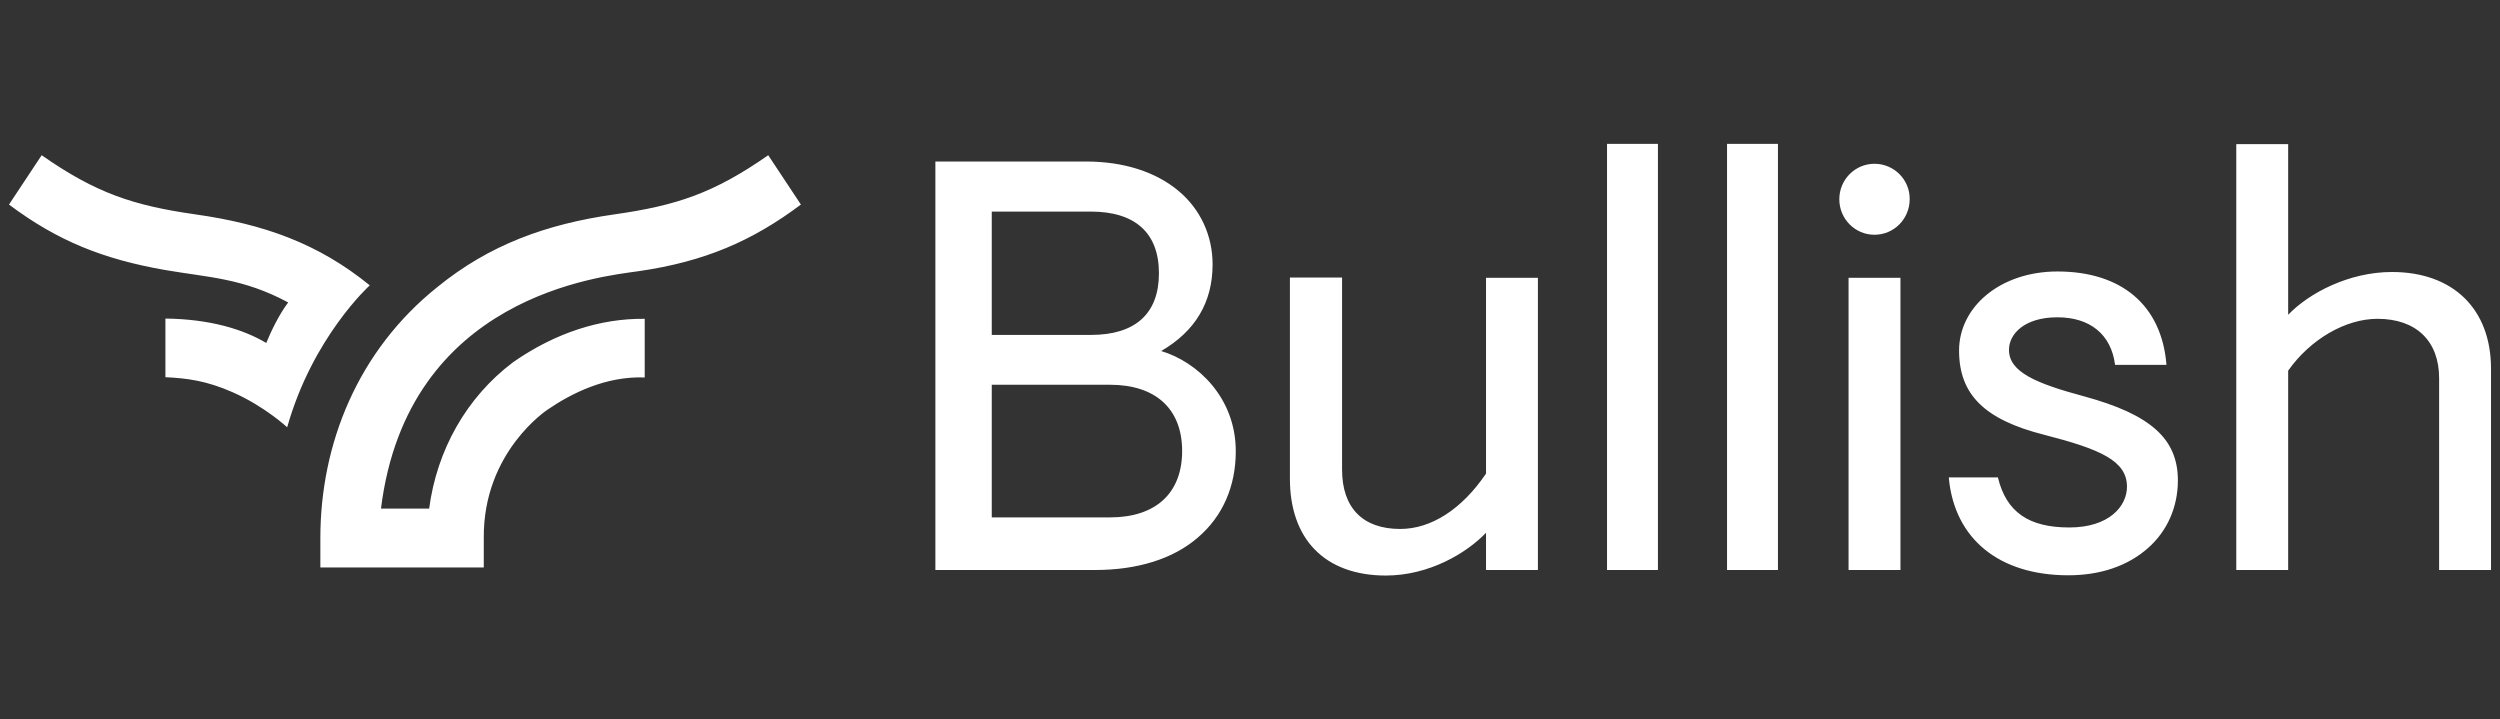 <svg width="139" height="40" viewBox="0 0 139 40" fill="none" xmlns="http://www.w3.org/2000/svg">
<rect x="0" y="0" width="139" height="40" fill="#333333" stroke="none"/>
<path d="M20.559 15.865C17.702 13.542 14.691 12.464 10.863 11.919C7.422 11.429 5.341 10.743 2.317 8.63L0.5 11.373C3.205 13.401 5.744 14.41 9.17 15.011C11.598 15.431 13.498 15.459 16.023 16.816C15.524 17.474 15.066 18.426 14.803 19.069C13.54 18.314 11.681 17.74 9.197 17.712V20.973C10.405 21.028 11.487 21.169 12.943 21.812C14.719 22.595 15.967 23.757 15.967 23.757C17.382 18.734 20.559 15.865 20.559 15.865ZM35.485 15.081C39.176 14.55 41.825 13.401 44.53 11.373L42.713 8.63C39.688 10.743 37.608 11.429 34.167 11.919C30.339 12.464 27.19 13.626 24.333 15.948C19.894 19.489 17.812 24.681 17.812 29.914V31.552H26.898V29.914C26.857 25.101 30.463 22.764 30.463 22.764C31.753 21.882 33.682 20.902 35.846 20.987V17.726C33.419 17.698 30.908 18.482 28.536 20.133C25.928 22.092 24.291 25.03 23.861 28.277H21.183C22.654 16.439 33.432 15.375 35.485 15.081ZM64.562 19.517C66.462 18.412 67.42 16.802 67.42 14.703C67.42 13.108 66.754 11.652 65.546 10.631C64.27 9.554 62.48 8.98 60.372 8.98H52.007V31.692H60.885C63.244 31.692 65.228 31.076 66.601 29.887C67.974 28.711 68.709 27.06 68.709 25.086C68.709 22.107 66.573 20.119 64.562 19.517ZM55.142 11.764H60.65C63.119 11.764 64.437 12.954 64.437 15.193C64.437 17.432 63.133 18.622 60.65 18.622H55.142V11.764ZM61.718 28.767H55.142V21.392H61.718C64.256 21.392 65.727 22.736 65.727 25.073C65.727 27.424 64.256 28.767 61.718 28.767ZM82.623 26.332C81.277 28.319 79.57 29.41 77.851 29.41C75.77 29.41 74.619 28.236 74.619 26.109V15.431H71.719V26.626C71.719 28.263 72.191 29.621 73.093 30.545C74.008 31.496 75.382 32 77.046 32C79.474 32 81.555 30.741 82.623 29.621V31.692H85.508V15.445H82.623V26.332ZM89.351 31.692H92.181V8H89.351V31.692ZM115.875 22.037C113.17 21.308 111.699 20.679 111.699 19.447C111.699 18.579 112.546 17.642 114.39 17.642C116.207 17.642 117.372 18.593 117.594 20.259V20.287H120.452V20.245C120.175 16.97 117.955 15.094 114.39 15.094C112.864 15.094 111.464 15.557 110.45 16.396C109.466 17.208 108.924 18.314 108.924 19.489C108.924 21.938 110.34 23.337 113.669 24.177C116.776 24.975 118.26 25.619 118.26 27.06C118.26 28.151 117.262 29.327 115.056 29.327C112.795 29.327 111.56 28.474 111.089 26.57V26.543H108.356V26.584C108.675 29.97 111.158 31.986 115.001 31.986C116.776 31.986 118.303 31.468 119.426 30.475C120.508 29.523 121.09 28.18 121.09 26.71C121.09 24.401 119.578 23.044 115.875 22.037ZM132.993 15.123C130.593 15.123 128.373 16.299 127.222 17.502V8.014H124.337V31.692H127.222V20.609C128.457 18.86 130.412 17.726 132.188 17.726C134.338 17.726 135.615 18.957 135.615 21.028V31.692H138.5V20.497C138.5 17.18 136.391 15.123 132.993 15.123ZM104.222 9.106C103.14 9.106 102.266 9.987 102.266 11.078C102.266 12.171 103.14 13.052 104.222 13.052C105.304 13.052 106.178 12.171 106.178 11.078C106.192 9.987 105.304 9.106 104.222 9.106ZM96.024 31.692H98.854V8H96.024V31.692ZM102.78 31.692H105.665V15.445H102.78V31.692Z" fill="white" style="fill:white;fill-opacity:1;"/>
</svg>
